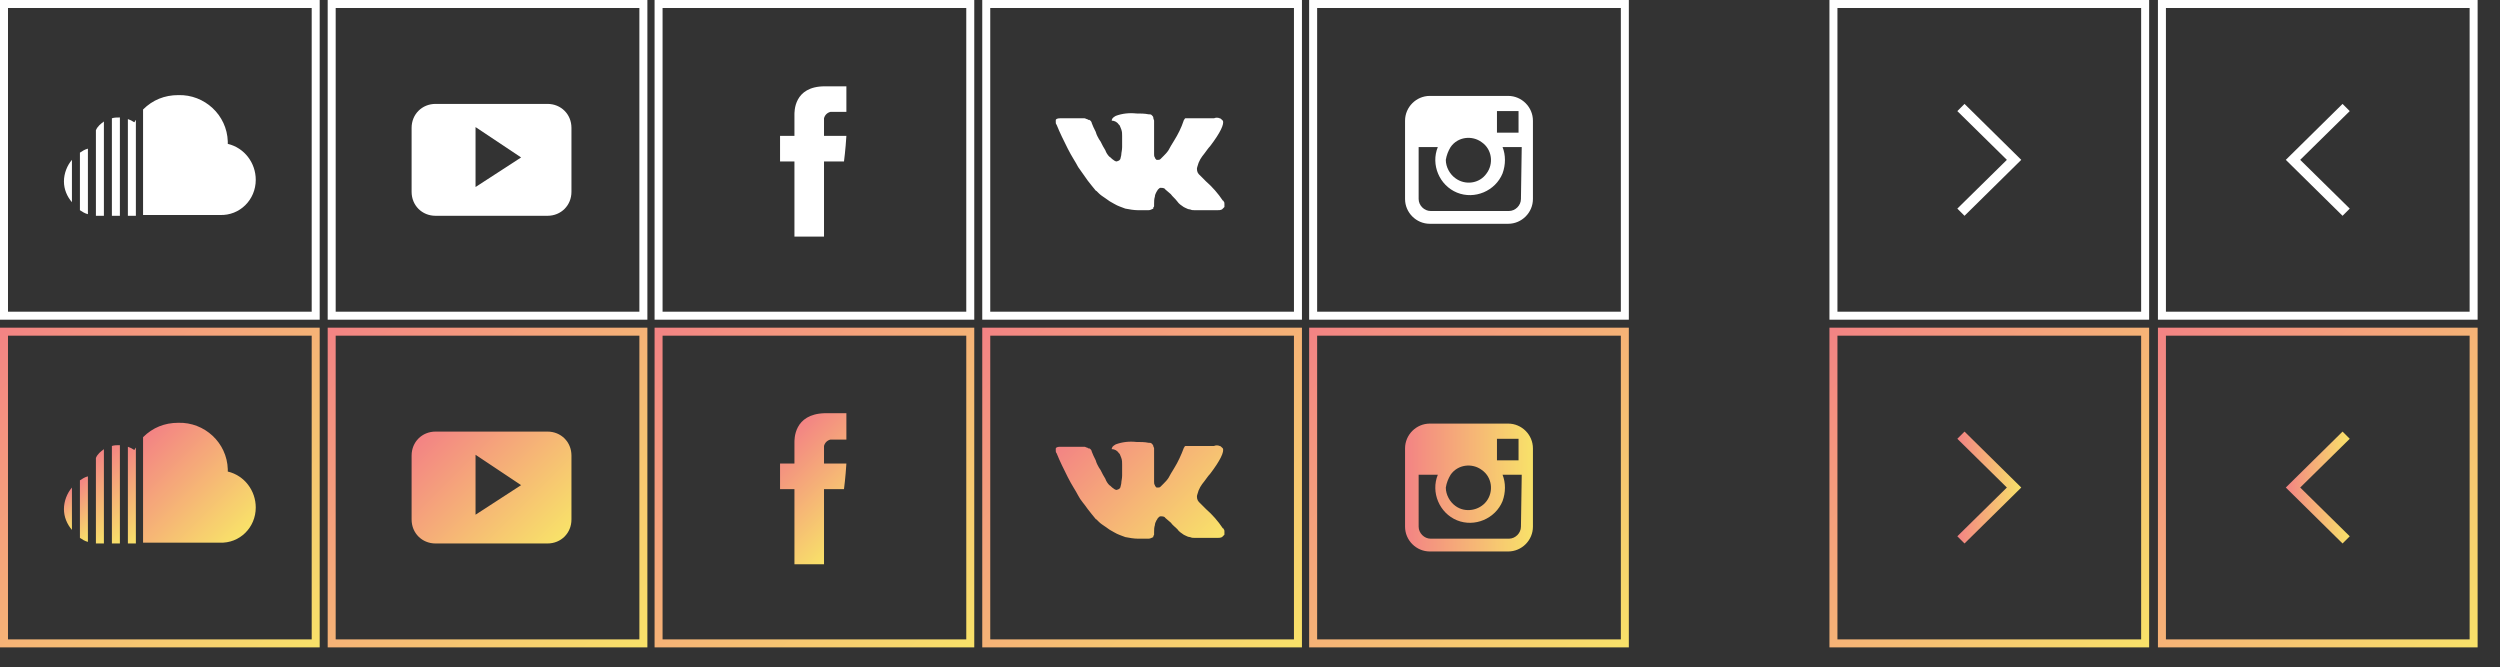 <?xml version="1.0" encoding="utf-8"?>
<!-- Generator: Adobe Illustrator 16.0.0, SVG Export Plug-In . SVG Version: 6.00 Build 0)  -->
<!DOCTYPE svg PUBLIC "-//W3C//DTD SVG 1.1//EN" "http://www.w3.org/Graphics/SVG/1.1/DTD/svg11.dtd">
<svg version="1.1" id="Layer_1" xmlns="http://www.w3.org/2000/svg" xmlns:xlink="http://www.w3.org/1999/xlink" x="0px" y="0px"
	 width="312.8px" height="83.5px" viewBox="-1.3 -1.4 312.8 83.5" style="enable-background:new -1.3 -1.4 312.8 83.5;"
	 xml:space="preserve">
<rect x="-1.3" y="-1.4" width="312.8" height="83.5" fill="#333333" stroke="none"/>
<style type="text/css">
<![CDATA[
	.st0{fill:url(#pas__2_2_);}
	.st1{fill:url(#pas__3_2_);}
	.st2{fill:url(#SVGID_1_);}
	.st3{fill:url(#SVGID_2_);}
	.st4{fill:url(#SVGID_3_);}
	.st5{fill:url(#SVGID_4_);}
	.st6{fill:url(#SVGID_5_);}
	.st7{fill:url(#SVGID_6_);}
	.st8{fill:url(#SVGID_7_);}
	.st9{fill:url(#SVGID_8_);}
	.st10{fill:url(#SVGID_9_);}
	.st11{fill:#FFFFFF;}
	.st12{fill:url(#Facebook_Letter_Logo._Attribute_as_SimpleIcon_from_Flaticon.com_2_);}
	.st13{fill:url(#Vk_Logo_Of_Social_Network._Attribute_as_Freepik_from_Flaticon.com_2_);}
	.st14{fill:url(#SVGID_10_);}
	.st15{fill:url(#SVGID_11_);}
	.st16{fill:url(#SVGID_12_);}
	.st17{fill:url(#SVGID_13_);}
	.st18{fill:url(#SVGID_14_);}
	.st19{fill:url(#SVGID_15_);}
]]>
</style>
<path id="Facebook_Letter_Logo._Attribute_as_SimpleIcon_from_Flaticon.com" class="st11" d="M98.1,13v2.6h-1.8v3.2h1.8v9.4h3.7
	v-9.4h2.5c0,0,0.2-1.5,0.3-3.2h-2.8v-2.2c0.1-0.4,0.4-0.7,0.8-0.8h2V9.4h-2.7C98,9.4,98.1,12.6,98.1,13z"/>
<path class="st11" d="M187.4,10.6h-9.8c-1.7,0-3.1,1.4-3.1,3.1v9.8c0,1.7,1.4,3.1,3.1,3.1h9.8c1.7,0,3.1-1.4,3.1-3.1v-9.8
	C190.5,12,189.1,10.6,187.4,10.6z M188.3,12.5h0.4v2.7l-2.7,0l0-2.7L188.3,12.5z M180.2,17c0.9-1.3,2.7-1.5,3.9-0.6
	c1.3,0.9,1.5,2.7,0.6,3.9c-0.9,1.3-2.7,1.5-3.9,0.6c-0.7-0.5-1.2-1.4-1.2-2.3C179.7,18,179.9,17.5,180.2,17z M189,23.5
	c0,0.8-0.7,1.5-1.5,1.5h-9.8c-0.8,0-1.5-0.7-1.5-1.5V17h2.4c-0.9,2.2,0.2,4.8,2.4,5.7c2.2,0.9,4.8-0.2,5.7-2.4
	c0.4-1.1,0.4-2.3,0-3.3h2.4L189,23.5L189,23.5L189,23.5z"/>
<path id="Vk_Logo_Of_Social_Network._Attribute_as_Freepik_from_Flaticon.com" class="st11" d="M149.4,17.8c0.3-0.4,0.5-0.7,0.7-0.9
	c1.3-1.7,1.8-2.8,1.6-3.2l-0.1-0.1c-0.1-0.1-0.2-0.2-0.3-0.2c-0.2-0.1-0.5-0.1-0.7,0l-3.2,0c-0.1,0-0.1,0-0.2,0c0,0-0.1,0-0.1,0
	l-0.1,0l0,0c0,0-0.1,0.1-0.1,0.1c0,0.1-0.1,0.1-0.1,0.2c-0.3,0.9-0.7,1.7-1.2,2.5c-0.3,0.5-0.5,0.8-0.7,1.2
	c-0.2,0.3-0.4,0.5-0.6,0.7c-0.1,0.1-0.3,0.3-0.4,0.4c-0.1,0.1-0.2,0.1-0.3,0.1c-0.1,0-0.1,0-0.2,0c-0.1-0.1-0.2-0.2-0.2-0.3
	c-0.1-0.1-0.1-0.3-0.1-0.4c0-0.1,0-0.3,0-0.4c0-0.1,0-0.3,0-0.5s0-0.4,0-0.5c0-0.3,0-0.6,0-0.9c0-0.3,0-0.6,0-0.8c0-0.2,0-0.4,0-0.6
	c0-0.2,0-0.3,0-0.5c0-0.1-0.1-0.2-0.1-0.4c0-0.1-0.1-0.2-0.2-0.3c-0.1-0.1-0.2-0.1-0.4-0.1c-0.5-0.1-1-0.1-1.5-0.1
	c-0.9-0.1-1.8,0-2.6,0.3c-0.2,0.1-0.3,0.2-0.4,0.3c-0.1,0.2-0.1,0.2-0.1,0.3c0.4,0,0.7,0.2,0.9,0.5l0.1,0.1c0.1,0.2,0.1,0.3,0.2,0.5
	c0.1,0.3,0.1,0.5,0.1,0.8c0,0.5,0,0.9,0,1.4c0,0.4-0.1,0.7-0.1,0.9c0,0.2-0.1,0.4-0.1,0.5c0,0.1-0.1,0.2-0.1,0.2c0,0,0,0-0.1,0.1
	c-0.1,0-0.2,0.1-0.3,0.1c-0.1,0-0.3-0.1-0.4-0.2c-0.2-0.1-0.3-0.3-0.5-0.4c-0.2-0.2-0.4-0.5-0.5-0.8c-0.2-0.3-0.4-0.7-0.6-1.1
	l-0.2-0.3c-0.1-0.2-0.3-0.5-0.4-0.9c-0.2-0.4-0.4-0.8-0.5-1.1c0-0.1-0.1-0.3-0.3-0.4l-0.1,0c-0.1,0-0.1-0.1-0.2-0.1
	c-0.1,0-0.2-0.1-0.3-0.1l-3,0c-0.2,0-0.5,0-0.6,0.2l0,0.1c0,0.1,0,0.1,0,0.2c0,0.1,0,0.2,0.1,0.3c0.4,1,0.9,2,1.4,3
	c0.5,1,1,1.7,1.3,2.3c0.4,0.6,0.8,1.1,1.2,1.7c0.4,0.5,0.7,0.9,0.8,1s0.2,0.3,0.3,0.3l0.3,0.3c0.2,0.2,0.5,0.4,0.8,0.6
	c0.4,0.3,0.7,0.5,1.1,0.7c0.5,0.3,0.9,0.4,1.4,0.6c0.5,0.1,1.1,0.2,1.6,0.2h1.3c0.2,0,0.4-0.1,0.6-0.2l0-0.1c0-0.1,0.1-0.1,0.1-0.2
	c0-0.1,0-0.2,0-0.3c0-0.3,0-0.6,0.1-0.9c0-0.2,0.1-0.4,0.2-0.6c0.1-0.1,0.1-0.2,0.2-0.3c0.1-0.1,0.2-0.2,0.3-0.2
	c0.2,0,0.5,0,0.6,0.2c0.2,0.2,0.5,0.4,0.7,0.6c0.2,0.3,0.5,0.5,0.8,0.9c0.2,0.3,0.5,0.5,0.8,0.7l0.2,0.1c0.2,0.1,0.4,0.2,0.6,0.2
	c0.2,0.1,0.4,0.1,0.6,0.1l2.8,0c0.2,0,0.4,0,0.6-0.1c0.1-0.1,0.2-0.2,0.3-0.3c0-0.1,0-0.2,0-0.4c0-0.1,0-0.2-0.1-0.3
	c0,0,0-0.1-0.1-0.1c-0.6-0.9-1.3-1.7-2.1-2.4l0,0l0,0l0,0h0c-0.3-0.3-0.6-0.6-0.9-0.9c-0.2-0.2-0.3-0.6-0.2-0.9
	C148.7,18.7,149,18.3,149.4,17.8z"/>
<path class="st11" d="M70.2,14.6c0-1.7-1.3-3-3-3h-14c-1.7,0-3,1.3-3,3v8c0,1.7,1.3,3,3,3h14c1.7,0,3-1.3,3-3L70.2,14.6L70.2,14.6z
	 M58.2,22v-7.5l5.7,3.8L58.2,22z"/>
<g>
	<path class="st11" d="M9.7,17.2c-0.4,0.1-0.7,0.3-1,0.5v7.2c0.3,0.2,0.6,0.4,1,0.5V17.2z"/>
	<path class="st11" d="M12.7,25.6h1V13.3c0,0-0.1,0-0.1,0c-0.3,0-0.6,0-0.9,0.1V25.6z"/>
	<path class="st11" d="M14.7,25.6h1v-12c-0.1,0.1-0.1,0.2-0.2,0.3c-0.3-0.2-0.5-0.3-0.8-0.4V25.6z"/>
	<path class="st11" d="M7.7,18.6c-0.6,0.7-1,1.7-1,2.7c0,1,0.4,1.9,1,2.6V18.6z"/>
	<path class="st11" d="M30.7,21.1c0-2.1-1.4-4-3.5-4.5c0-0.1,0-0.2,0-0.3c-0.1-3.3-2.9-5.9-6.2-5.8c-1.7,0-3.2,0.6-4.4,1.8v13.2h9.6
		C28.7,25.6,30.7,23.6,30.7,21.1C30.7,21.2,30.7,21.1,30.7,21.1z"/>
	<path class="st11" d="M11.7,13.8c-0.4,0.3-0.8,0.6-1,1.1v10.7c0.2,0,0.3,0,0.5,0c0,0,0,0,0.1,0h0.4V13.8z"/>
</g>
<path id="pas__2" class="st11" d="M244.5,25.6l7.1-7l-7.1-7l-0.9,0.9l6.2,6.1l-6.2,6.1L244.5,25.6z"/>
<path id="pas__3" class="st11" d="M291.8,25.6l-7.1-7l7.1-7l0.9,0.9l-6.2,6.1l6.2,6.1L291.8,25.6z"/>
<g>
	<path class="st11" d="M37.7-0.4v38h-38v-38H37.7 M38.7-1.4h-40v40h40V-1.4L38.7-1.4z"/>
</g>
<g>
	<path class="st11" d="M78.7-0.4v38h-38v-38H78.7 M79.7-1.4h-40v40h40V-1.4L79.7-1.4z"/>
</g>
<g>
	<path class="st11" d="M119.6-0.4v38h-38v-38H119.6 M120.6-1.4h-40v40h40V-1.4L120.6-1.4z"/>
</g>
<g>
	<path class="st11" d="M160.6-0.4v38h-38v-38H160.6 M161.6-1.4h-40v40h40V-1.4L161.6-1.4z"/>
</g>
<g>
	<path class="st11" d="M201.5-0.4v38h-38v-38H201.5 M202.5-1.4h-40v40h40V-1.4L202.5-1.4z"/>
</g>
<g>
	<path class="st11" d="M266.6-0.4v38h-38v-38H266.6 M267.6-1.4h-40v40h40V-1.4L267.6-1.4z"/>
</g>
<g>
	<path class="st11" d="M307.7-0.4v38h-38v-38H307.7 M308.7-1.4h-40v40h40V-1.4L308.7-1.4z"/>
</g>
<linearGradient id="Facebook_Letter_Logo._Attribute_as_SimpleIcon_from_Flaticon.com_2_" gradientUnits="userSpaceOnUse" x1="-106.567" y1="112.499" x2="-96.278" y2="102.209" gradientTransform="matrix(1 0 0 -1 202.5 166.917)">
	<stop  offset="0" style="stop-color:#F38384"/>
	<stop  offset="1" style="stop-color:#F8E269"/>
</linearGradient>
<path id="Facebook_Letter_Logo._Attribute_as_SimpleIcon_from_Flaticon.com_1_" class="st12" d="M98.1,54v2.6h-1.8v3.2h1.8v9.4h3.7
	v-9.4h2.5c0,0,0.2-1.5,0.3-3.2h-2.8v-2.2c0.1-0.4,0.4-0.7,0.8-0.8h2v-3.3h-2.7C98,50.4,98.1,53.6,98.1,54z"/>
<linearGradient id="SVGID_1_" gradientUnits="userSpaceOnUse" x1="-27.98" y1="107.293" x2="-11.98" y2="107.293" gradientTransform="matrix(1 0 0 -1 202.5 166.917)">
	<stop  offset="0" style="stop-color:#F38384"/>
	<stop  offset="1" style="stop-color:#F8E269"/>
</linearGradient>
<path class="st2" d="M187.4,51.6h-9.8c-1.7,0-3.1,1.4-3.1,3.1v9.8c0,1.7,1.4,3.1,3.1,3.1h9.8c1.7,0,3.1-1.4,3.1-3.1v-9.8
	C190.5,53,189.1,51.6,187.4,51.6z M188.3,53.5h0.4v2.7l-2.7,0l0-2.7L188.3,53.5z M180.2,58c0.9-1.3,2.7-1.5,3.9-0.6
	c1.3,0.9,1.5,2.7,0.6,3.9s-2.7,1.5-3.9,0.6c-0.7-0.5-1.2-1.4-1.2-2.3C179.7,59,179.9,58.5,180.2,58z M189,64.5
	c0,0.8-0.7,1.5-1.5,1.5h-9.8c-0.8,0-1.5-0.7-1.5-1.5V58h2.4c-0.9,2.2,0.2,4.8,2.4,5.7c2.2,0.9,4.8-0.2,5.7-2.4
	c0.4-1.1,0.4-2.3,0-3.3h2.4L189,64.5L189,64.5z"/>
<linearGradient id="Vk_Logo_Of_Social_Network._Attribute_as_Freepik_from_Flaticon.com_2_" gradientUnits="userSpaceOnUse" x1="-67.385" y1="116.627" x2="-51.513" y2="100.755" gradientTransform="matrix(1 0 0 -1 202.5 166.917)">
	<stop  offset="0" style="stop-color:#F38384"/>
	<stop  offset="1" style="stop-color:#F8E269"/>
</linearGradient>
<path id="Vk_Logo_Of_Social_Network._Attribute_as_Freepik_from_Flaticon.com_1_" class="st13" d="M149.4,58.8
	c0.3-0.4,0.5-0.7,0.7-0.9c1.3-1.7,1.8-2.8,1.6-3.2l-0.1-0.1c-0.1-0.1-0.2-0.2-0.3-0.2c-0.2-0.1-0.5-0.1-0.7,0l-3.2,0
	c-0.1,0-0.1,0-0.2,0c0,0-0.1,0-0.1,0l-0.1,0l0,0c0,0-0.1,0.1-0.1,0.1c0,0.1-0.1,0.1-0.1,0.2c-0.3,0.8-0.7,1.7-1.2,2.5
	c-0.3,0.5-0.5,0.8-0.7,1.2c-0.2,0.3-0.4,0.5-0.6,0.7c-0.1,0.1-0.3,0.3-0.4,0.4c-0.1,0.1-0.2,0.1-0.3,0.1c-0.1,0-0.1,0-0.2,0
	c-0.1-0.1-0.2-0.2-0.2-0.3c-0.1-0.1-0.1-0.3-0.1-0.4c0-0.1,0-0.3,0-0.4c0-0.1,0-0.3,0-0.5c0-0.2,0-0.4,0-0.5c0-0.3,0-0.6,0-0.9
	c0-0.3,0-0.6,0-0.8c0-0.2,0-0.4,0-0.6c0-0.2,0-0.3,0-0.5c0-0.1-0.1-0.2-0.1-0.3c0-0.1-0.1-0.2-0.2-0.3c-0.1-0.1-0.2-0.1-0.4-0.1
	c-0.5-0.1-1-0.1-1.5-0.1c-0.9-0.1-1.8,0-2.6,0.3c-0.2,0.1-0.3,0.2-0.4,0.3c-0.1,0.2-0.1,0.2-0.1,0.3c0.4,0,0.7,0.2,0.9,0.5l0.1,0.1
	c0.1,0.2,0.1,0.3,0.2,0.5c0.1,0.3,0.1,0.5,0.1,0.8c0,0.5,0,0.9,0,1.4c0,0.4-0.1,0.7-0.1,0.9c0,0.2-0.1,0.4-0.1,0.5
	c0,0.1-0.1,0.2-0.1,0.2c0,0,0,0-0.1,0.1c-0.1,0-0.2,0.1-0.3,0.1c-0.1,0-0.3-0.1-0.4-0.2c-0.2-0.1-0.3-0.3-0.5-0.4
	c-0.2-0.2-0.4-0.5-0.5-0.8c-0.2-0.3-0.4-0.7-0.6-1.1l-0.2-0.3c-0.1-0.2-0.3-0.5-0.4-0.9c-0.2-0.4-0.4-0.8-0.5-1.1
	c0-0.1-0.1-0.3-0.3-0.4l-0.1,0c-0.1,0-0.1-0.1-0.2-0.1c-0.1,0-0.2-0.1-0.3-0.1l-3,0c-0.2,0-0.5,0-0.6,0.2l0,0.1c0,0.1,0,0.1,0,0.2
	c0,0.1,0,0.2,0.1,0.3c0.4,1,0.9,2,1.4,3c0.5,1,1,1.7,1.3,2.3s0.8,1.1,1.2,1.7c0.4,0.5,0.7,0.9,0.8,1c0.1,0.1,0.2,0.3,0.3,0.3
	l0.3,0.3c0.2,0.2,0.5,0.4,0.8,0.6c0.4,0.3,0.7,0.5,1.1,0.7c0.5,0.3,0.9,0.4,1.4,0.6c0.5,0.1,1.1,0.2,1.6,0.2h1.3
	c0.2,0,0.4-0.1,0.6-0.2l0-0.1c0-0.1,0.1-0.1,0.1-0.2c0-0.1,0-0.2,0-0.3c0-0.3,0-0.6,0.1-0.9c0-0.2,0.1-0.4,0.2-0.6
	c0.1-0.1,0.1-0.2,0.2-0.3c0.1-0.1,0.2-0.2,0.3-0.2c0.2,0,0.5,0,0.6,0.2c0.2,0.2,0.5,0.4,0.7,0.6c0.2,0.3,0.5,0.5,0.8,0.8
	c0.2,0.3,0.5,0.5,0.8,0.7l0.2,0.1c0.2,0.1,0.4,0.2,0.6,0.2c0.2,0.1,0.4,0.1,0.6,0.1l2.8,0c0.2,0,0.4,0,0.6-0.1
	c0.1-0.1,0.2-0.2,0.3-0.3c0-0.1,0-0.2,0-0.4c0-0.1,0-0.2-0.1-0.3c0,0,0-0.1-0.1-0.1c-0.6-0.9-1.3-1.7-2.1-2.4l0,0l0,0l0,0h0
	c-0.3-0.3-0.6-0.6-0.9-0.9c-0.2-0.2-0.3-0.6-0.2-0.9C148.7,59.7,149,59.3,149.4,58.8z"/>
<linearGradient id="SVGID_2_" gradientUnits="userSpaceOnUse" x1="-149.916" y1="114.918" x2="-134.667" y2="99.669" gradientTransform="matrix(1 0 0 -1 202.5 166.917)">
	<stop  offset="0" style="stop-color:#F38384"/>
	<stop  offset="1" style="stop-color:#F8E269"/>
</linearGradient>
<path class="st3" d="M70.2,55.6c0-1.7-1.3-3-3-3h-14c-1.7,0-3,1.3-3,3v8c0,1.7,1.3,3,3,3h14c1.7,0,3-1.3,3-3L70.2,55.6L70.2,55.6z
	 M58.2,63v-7.5l5.7,3.8L58.2,63z"/>
<g>
	
		<linearGradient id="SVGID_3_" gradientUnits="userSpaceOnUse" x1="-195.252" y1="106.784" x2="-190.933" y2="102.464" gradientTransform="matrix(1 0 0 -1 202.5 166.917)">
		<stop  offset="0" style="stop-color:#F38384"/>
		<stop  offset="1" style="stop-color:#F8E269"/>
	</linearGradient>
	<path class="st4" d="M9.7,58.2c-0.4,0.1-0.7,0.3-1,0.5v7.2c0.3,0.2,0.6,0.4,1,0.5V58.2z"/>
	
		<linearGradient id="SVGID_4_" gradientUnits="userSpaceOnUse" x1="-192.61" y1="109.718" x2="-186.025" y2="103.133" gradientTransform="matrix(1 0 0 -1 202.5 166.917)">
		<stop  offset="0" style="stop-color:#F38384"/>
		<stop  offset="1" style="stop-color:#F8E269"/>
	</linearGradient>
	<path class="st5" d="M12.7,66.6h1V54.3c0,0-0.1,0-0.1,0c-0.3,0-0.6,0-0.9,0.1V66.6z"/>
	
		<linearGradient id="SVGID_5_" gradientUnits="userSpaceOnUse" x1="-190.625" y1="109.598" x2="-184.092" y2="103.066" gradientTransform="matrix(1 0 0 -1 202.5 166.917)">
		<stop  offset="0" style="stop-color:#F38384"/>
		<stop  offset="1" style="stop-color:#F8E269"/>
	</linearGradient>
	<path class="st6" d="M14.7,66.6h1v-12c-0.1,0.1-0.1,0.2-0.2,0.3c-0.3-0.2-0.5-0.3-0.8-0.4V66.6z"/>
	
		<linearGradient id="SVGID_6_" gradientUnits="userSpaceOnUse" x1="-196.175" y1="105.961" x2="-193.502" y2="103.288" gradientTransform="matrix(1 0 0 -1 202.5 166.917)">
		<stop  offset="0" style="stop-color:#F38384"/>
		<stop  offset="1" style="stop-color:#F8E269"/>
	</linearGradient>
	<path class="st7" d="M7.7,59.6c-0.6,0.7-1,1.7-1,2.7c0,1,0.4,1.9,1,2.6V59.6z"/>
	
		<linearGradient id="SVGID_7_" gradientUnits="userSpaceOnUse" x1="-186.946" y1="112.454" x2="-174.611" y2="100.118" gradientTransform="matrix(1 0 0 -1 202.5 166.917)">
		<stop  offset="0" style="stop-color:#F38384"/>
		<stop  offset="1" style="stop-color:#F8E269"/>
	</linearGradient>
	<path class="st8" d="M30.7,62.1c0-2.1-1.4-4-3.5-4.5c0-0.1,0-0.2,0-0.3c-0.1-3.3-2.9-5.9-6.2-5.8c-1.7,0-3.2,0.6-4.4,1.8v13.2h9.6
		C28.7,66.6,30.7,64.6,30.7,62.1C30.7,62.2,30.7,62.1,30.7,62.1z"/>
	
		<linearGradient id="SVGID_8_" gradientUnits="userSpaceOnUse" x1="-194.065" y1="108.942" x2="-188.14" y2="103.016" gradientTransform="matrix(1 0 0 -1 202.5 166.917)">
		<stop  offset="0" style="stop-color:#F38384"/>
		<stop  offset="1" style="stop-color:#F8E269"/>
	</linearGradient>
	<path class="st9" d="M11.7,54.8c-0.4,0.3-0.8,0.6-1,1.1v10.7c0.2,0,0.3,0,0.5,0c0,0,0,0,0.1,0h0.4V54.8z"/>
</g>
<linearGradient id="pas__2_2_" gradientUnits="userSpaceOnUse" x1="41.141" y1="107.291" x2="49.065" y2="107.291" gradientTransform="matrix(1 0 0 -1 202.5 166.917)">
	<stop  offset="0" style="stop-color:#F38384"/>
	<stop  offset="1" style="stop-color:#F8E269"/>
</linearGradient>
<path id="pas__2_1_" class="st0" d="M244.5,66.6l7.1-7l-7.1-7l-0.9,0.9l6.2,6.1l-6.2,6.1L244.5,66.6z"/>
<linearGradient id="pas__3_2_" gradientUnits="userSpaceOnUse" x1="82.172" y1="107.293" x2="90.16" y2="107.293" gradientTransform="matrix(1 0 0 -1 202.5 166.917)">
	<stop  offset="0" style="stop-color:#F38384"/>
	<stop  offset="1" style="stop-color:#F8E269"/>
</linearGradient>
<path id="pas__3_1_" class="st1" d="M291.8,66.6l-7.1-7l7.1-7l0.9,0.9l-6.2,6.1l6.2,6.1L291.8,66.6z"/>
<g>
	
		<linearGradient id="SVGID_9_" gradientUnits="userSpaceOnUse" x1="-203.833" y1="127.291" x2="-163.834" y2="87.292" gradientTransform="matrix(1 0 0 -1 202.5 166.917)">
		<stop  offset="0" style="stop-color:#F38384"/>
		<stop  offset="1" style="stop-color:#F8E269"/>
	</linearGradient>
	<path class="st10" d="M37.7,40.6v38h-38v-38H37.7 M38.7,39.6h-40v40h40V39.6L38.7,39.6z"/>
</g>
<g>
	
		<linearGradient id="SVGID_10_" gradientUnits="userSpaceOnUse" x1="-162.834" y1="127.291" x2="-122.835" y2="87.292" gradientTransform="matrix(1 0 0 -1 202.5 166.917)">
		<stop  offset="0" style="stop-color:#F38384"/>
		<stop  offset="1" style="stop-color:#F8E269"/>
	</linearGradient>
	<path class="st14" d="M78.7,40.6v38h-38v-38H78.7 M79.7,39.6h-40v40h40V39.6L79.7,39.6z"/>
</g>
<g>
	
		<linearGradient id="SVGID_11_" gradientUnits="userSpaceOnUse" x1="-121.916" y1="127.293" x2="-81.917" y2="87.293" gradientTransform="matrix(1 0 0 -1 202.5 166.917)">
		<stop  offset="0" style="stop-color:#F38384"/>
		<stop  offset="1" style="stop-color:#F8E269"/>
	</linearGradient>
	<path class="st15" d="M119.6,40.6v38h-38v-38H119.6 M120.6,39.6h-40v40h40V39.6L120.6,39.6z"/>
</g>
<g>
	
		<linearGradient id="SVGID_12_" gradientUnits="userSpaceOnUse" x1="-80.916" y1="127.293" x2="-40.916" y2="87.293" gradientTransform="matrix(1 0 0 -1 202.5 166.917)">
		<stop  offset="0" style="stop-color:#F38384"/>
		<stop  offset="1" style="stop-color:#F8E269"/>
	</linearGradient>
	<path class="st16" d="M160.6,40.6v38h-38v-38H160.6 M161.6,39.6h-40v40h40V39.6L161.6,39.6z"/>
</g>
<g>
	
		<linearGradient id="SVGID_13_" gradientUnits="userSpaceOnUse" x1="-39.981" y1="127.291" x2="1.842117e-02" y2="87.292" gradientTransform="matrix(1 0 0 -1 202.5 166.917)">
		<stop  offset="0" style="stop-color:#F38384"/>
		<stop  offset="1" style="stop-color:#F8E269"/>
	</linearGradient>
	<path class="st17" d="M201.5,40.6v38h-38v-38H201.5 M202.5,39.6h-40v40h40V39.6L202.5,39.6z"/>
</g>
<g>
	
		<linearGradient id="SVGID_14_" gradientUnits="userSpaceOnUse" x1="25.102" y1="127.293" x2="65.103" y2="87.293" gradientTransform="matrix(1 0 0 -1 202.5 166.917)">
		<stop  offset="0" style="stop-color:#F38384"/>
		<stop  offset="1" style="stop-color:#F8E269"/>
	</linearGradient>
	<path class="st18" d="M266.6,40.6v38h-38v-38H266.6 M267.6,39.6h-40v40h40V39.6L267.6,39.6z"/>
</g>
<g>
	
		<linearGradient id="SVGID_15_" gradientUnits="userSpaceOnUse" x1="66.167" y1="127.291" x2="106.166" y2="87.292" gradientTransform="matrix(1 0 0 -1 202.5 166.917)">
		<stop  offset="0" style="stop-color:#F38384"/>
		<stop  offset="1" style="stop-color:#F8E269"/>
	</linearGradient>
	<path class="st19" d="M307.7,40.6v38h-38v-38H307.7 M308.7,39.6h-40v40h40V39.6L308.7,39.6z"/>
</g>
</svg>
